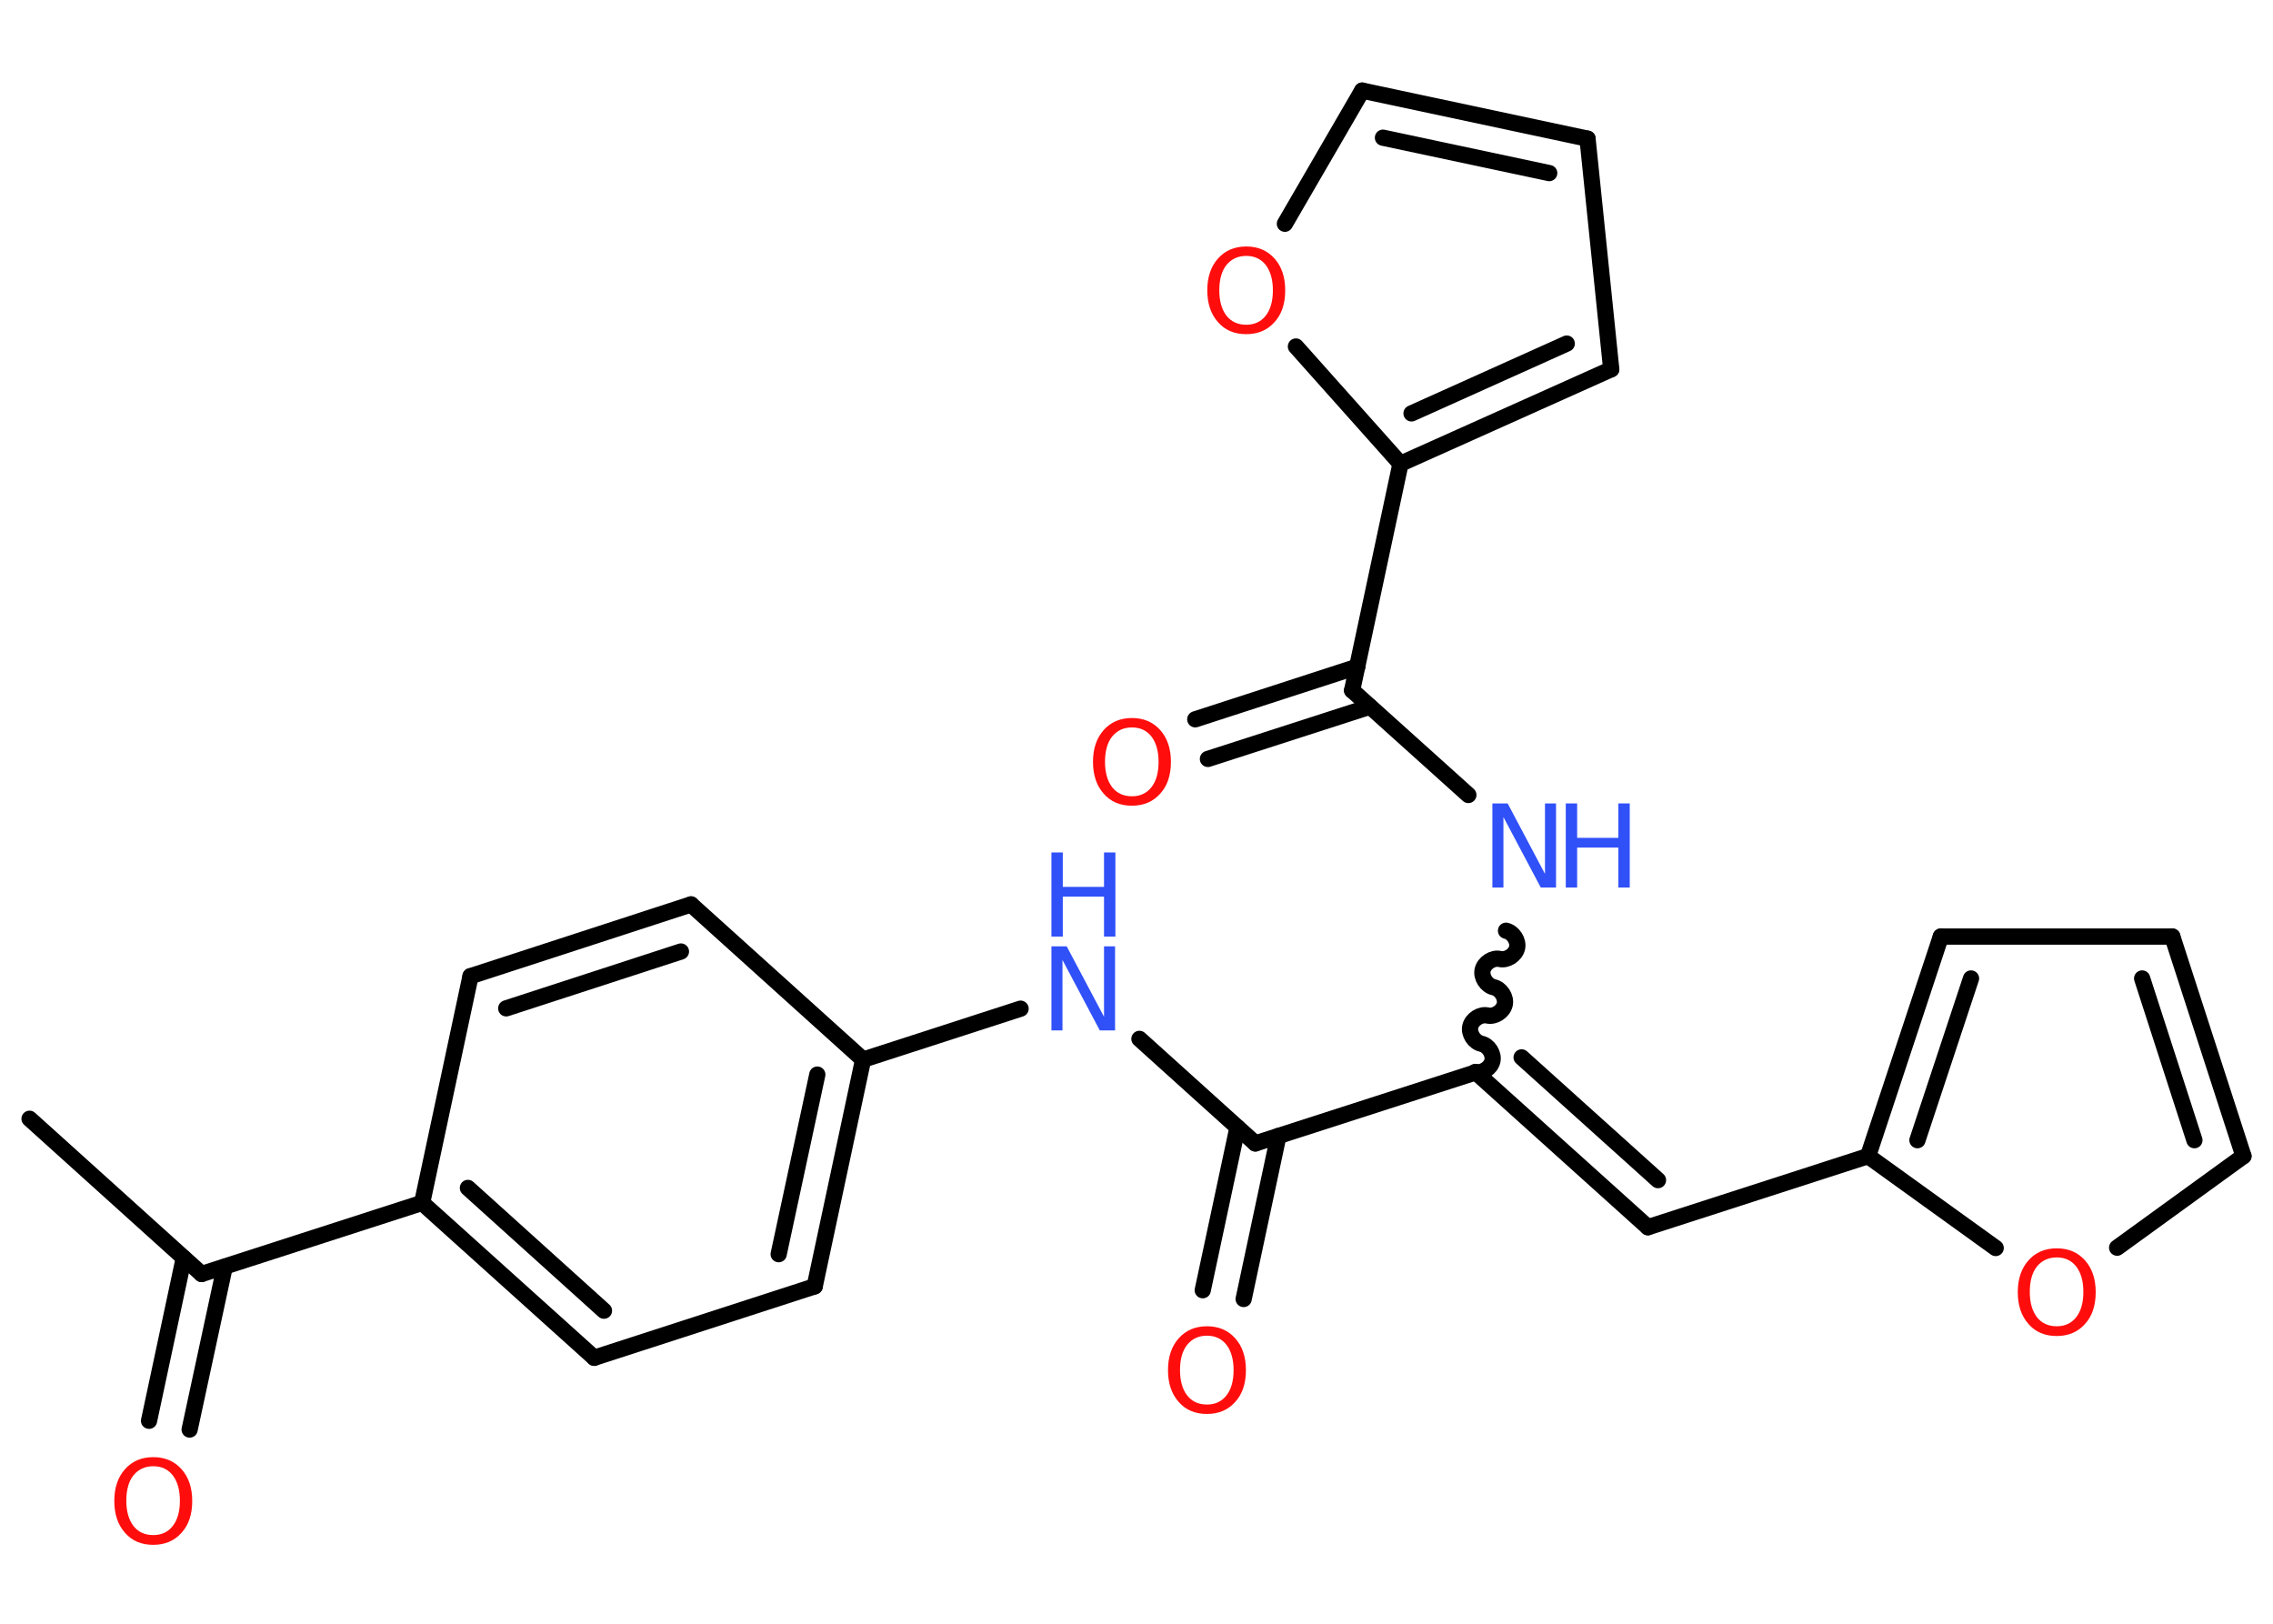 <?xml version='1.0' encoding='UTF-8'?>
<!DOCTYPE svg PUBLIC "-//W3C//DTD SVG 1.1//EN" "http://www.w3.org/Graphics/SVG/1.1/DTD/svg11.dtd">
<svg version='1.2' xmlns='http://www.w3.org/2000/svg' xmlns:xlink='http://www.w3.org/1999/xlink' width='70.0mm' height='50.0mm' viewBox='0 0 70.0 50.0'>
  <desc>Generated by the Chemistry Development Kit (http://github.com/cdk)</desc>
  <g stroke-linecap='round' stroke-linejoin='round' stroke='#000000' stroke-width='.5' fill='#FF0D0D'>
    <rect x='.0' y='.0' width='70.0' height='50.0' fill='#FFFFFF' stroke='none'/>
    <g id='mol1' class='mol'>
      <line id='mol1bnd1' class='bond' x1='.91' y1='34.45' x2='6.21' y2='39.23'/>
      <g id='mol1bnd2' class='bond'>
        <line x1='6.92' y1='39.01' x2='5.84' y2='44.02'/>
        <line x1='5.66' y1='38.74' x2='4.59' y2='43.75'/>
      </g>
      <line id='mol1bnd3' class='bond' x1='6.21' y1='39.23' x2='13.0' y2='37.04'/>
      <g id='mol1bnd4' class='bond'>
        <line x1='13.0' y1='37.04' x2='18.3' y2='41.81'/>
        <line x1='14.41' y1='36.58' x2='18.6' y2='40.36'/>
      </g>
      <line id='mol1bnd5' class='bond' x1='18.3' y1='41.81' x2='25.09' y2='39.61'/>
      <g id='mol1bnd6' class='bond'>
        <line x1='25.09' y1='39.61' x2='26.58' y2='32.63'/>
        <line x1='23.98' y1='38.62' x2='25.17' y2='33.09'/>
      </g>
      <line id='mol1bnd7' class='bond' x1='26.58' y1='32.63' x2='31.43' y2='31.06'/>
      <line id='mol1bnd8' class='bond' x1='35.09' y1='31.99' x2='38.66' y2='35.21'/>
      <g id='mol1bnd9' class='bond'>
        <line x1='39.37' y1='34.98' x2='38.3' y2='40.0'/>
        <line x1='38.11' y1='34.72' x2='37.04' y2='39.73'/>
      </g>
      <line id='mol1bnd10' class='bond' x1='38.66' y1='35.21' x2='45.45' y2='33.02'/>
      <g id='mol1bnd11' class='bond'>
        <line x1='50.75' y1='37.79' x2='45.45' y2='33.02'/>
        <line x1='51.06' y1='36.34' x2='46.86' y2='32.56'/>
      </g>
      <line id='mol1bnd12' class='bond' x1='50.75' y1='37.79' x2='57.53' y2='35.6'/>
      <g id='mol1bnd13' class='bond'>
        <line x1='59.77' y1='28.84' x2='57.53' y2='35.6'/>
        <line x1='60.7' y1='30.13' x2='59.05' y2='35.11'/>
      </g>
      <line id='mol1bnd14' class='bond' x1='59.77' y1='28.84' x2='66.9' y2='28.84'/>
      <g id='mol1bnd15' class='bond'>
        <line x1='69.09' y1='35.6' x2='66.9' y2='28.84'/>
        <line x1='67.58' y1='35.11' x2='65.97' y2='30.13'/>
      </g>
      <line id='mol1bnd16' class='bond' x1='69.09' y1='35.6' x2='65.2' y2='38.42'/>
      <line id='mol1bnd17' class='bond' x1='57.53' y1='35.6' x2='61.46' y2='38.43'/>
      <path id='mol1bnd18' class='bond' d='M46.38 28.66c.22 .05 .39 .31 .34 .53c-.05 .22 -.31 .39 -.53 .34c-.22 -.05 -.48 .12 -.53 .34c-.05 .22 .12 .48 .34 .53c.22 .05 .39 .31 .34 .53c-.05 .22 -.31 .39 -.53 .34c-.22 -.05 -.48 .12 -.53 .34c-.05 .22 .12 .48 .34 .53c.22 .05 .39 .31 .34 .53c-.05 .22 -.31 .39 -.53 .34' fill='none' stroke='#000000' stroke-width='.5'/>
      <line id='mol1bnd19' class='bond' x1='45.22' y1='24.48' x2='41.64' y2='21.26'/>
      <g id='mol1bnd20' class='bond'>
        <line x1='42.19' y1='21.76' x2='37.2' y2='23.37'/>
        <line x1='41.8' y1='20.53' x2='36.81' y2='22.15'/>
      </g>
      <line id='mol1bnd21' class='bond' x1='41.64' y1='21.26' x2='43.13' y2='14.28'/>
      <g id='mol1bnd22' class='bond'>
        <line x1='43.13' y1='14.28' x2='49.62' y2='11.37'/>
        <line x1='43.47' y1='12.73' x2='48.25' y2='10.58'/>
      </g>
      <line id='mol1bnd23' class='bond' x1='49.62' y1='11.37' x2='48.89' y2='4.27'/>
      <g id='mol1bnd24' class='bond'>
        <line x1='48.89' y1='4.27' x2='41.95' y2='2.79'/>
        <line x1='47.71' y1='5.33' x2='42.59' y2='4.24'/>
      </g>
      <line id='mol1bnd25' class='bond' x1='41.95' y1='2.79' x2='39.57' y2='6.89'/>
      <line id='mol1bnd26' class='bond' x1='43.13' y1='14.28' x2='39.91' y2='10.67'/>
      <line id='mol1bnd27' class='bond' x1='26.58' y1='32.63' x2='21.28' y2='27.85'/>
      <g id='mol1bnd28' class='bond'>
        <line x1='21.28' y1='27.85' x2='14.49' y2='30.06'/>
        <line x1='20.97' y1='29.3' x2='15.59' y2='31.05'/>
      </g>
      <line id='mol1bnd29' class='bond' x1='13.0' y1='37.04' x2='14.49' y2='30.06'/>
      <path id='mol1atm3' class='atom' d='M4.72 45.15q-.38 .0 -.61 .28q-.22 .28 -.22 .78q.0 .49 .22 .78q.22 .28 .61 .28q.38 .0 .6 -.28q.22 -.28 .22 -.78q.0 -.49 -.22 -.78q-.22 -.28 -.6 -.28zM4.72 44.87q.54 .0 .87 .37q.33 .37 .33 .98q.0 .62 -.33 .98q-.33 .37 -.87 .37q-.55 .0 -.87 -.37q-.33 -.37 -.33 -.98q.0 -.61 .33 -.98q.33 -.37 .87 -.37z' stroke='none'/>
      <g id='mol1atm8' class='atom'>
        <path d='M32.38 29.14h.47l1.15 2.17v-2.17h.34v2.59h-.47l-1.15 -2.17v2.17h-.34v-2.59z' stroke='none' fill='#3050F8'/>
        <path d='M32.38 26.25h.35v1.06h1.27v-1.06h.35v2.59h-.35v-1.23h-1.27v1.23h-.35v-2.59z' stroke='none' fill='#3050F8'/>
      </g>
      <path id='mol1atm10' class='atom' d='M37.17 41.13q-.38 .0 -.61 .28q-.22 .28 -.22 .78q.0 .49 .22 .78q.22 .28 .61 .28q.38 .0 .6 -.28q.22 -.28 .22 -.78q.0 -.49 -.22 -.78q-.22 -.28 -.6 -.28zM37.17 40.84q.54 .0 .87 .37q.33 .37 .33 .98q.0 .62 -.33 .98q-.33 .37 -.87 .37q-.55 .0 -.87 -.37q-.33 -.37 -.33 -.98q.0 -.61 .33 -.98q.33 -.37 .87 -.37z' stroke='none'/>
      <path id='mol1atm17' class='atom' d='M63.34 38.72q-.38 .0 -.61 .28q-.22 .28 -.22 .78q.0 .49 .22 .78q.22 .28 .61 .28q.38 .0 .6 -.28q.22 -.28 .22 -.78q.0 -.49 -.22 -.78q-.22 -.28 -.6 -.28zM63.34 38.44q.54 .0 .87 .37q.33 .37 .33 .98q.0 .62 -.33 .98q-.33 .37 -.87 .37q-.55 .0 -.87 -.37q-.33 -.37 -.33 -.98q.0 -.61 .33 -.98q.33 -.37 .87 -.37z' stroke='none'/>
      <g id='mol1atm18' class='atom'>
        <path d='M45.96 24.74h.47l1.15 2.17v-2.17h.34v2.59h-.47l-1.15 -2.17v2.17h-.34v-2.59z' stroke='none' fill='#3050F8'/>
        <path d='M48.22 24.74h.35v1.06h1.27v-1.06h.35v2.59h-.35v-1.23h-1.27v1.23h-.35v-2.59z' stroke='none' fill='#3050F8'/>
      </g>
      <path id='mol1atm20' class='atom' d='M34.86 22.4q-.38 .0 -.61 .28q-.22 .28 -.22 .78q.0 .49 .22 .78q.22 .28 .61 .28q.38 .0 .6 -.28q.22 -.28 .22 -.78q.0 -.49 -.22 -.78q-.22 -.28 -.6 -.28zM34.86 22.11q.54 .0 .87 .37q.33 .37 .33 .98q.0 .62 -.33 .98q-.33 .37 -.87 .37q-.55 .0 -.87 -.37q-.33 -.37 -.33 -.98q.0 -.61 .33 -.98q.33 -.37 .87 -.37z' stroke='none'/>
      <path id='mol1atm25' class='atom' d='M38.38 7.88q-.38 .0 -.61 .28q-.22 .28 -.22 .78q.0 .49 .22 .78q.22 .28 .61 .28q.38 .0 .6 -.28q.22 -.28 .22 -.78q.0 -.49 -.22 -.78q-.22 -.28 -.6 -.28zM38.38 7.59q.54 .0 .87 .37q.33 .37 .33 .98q.0 .62 -.33 .98q-.33 .37 -.87 .37q-.55 .0 -.87 -.37q-.33 -.37 -.33 -.98q.0 -.61 .33 -.98q.33 -.37 .87 -.37z' stroke='none'/>
    </g>
  </g>
</svg>
